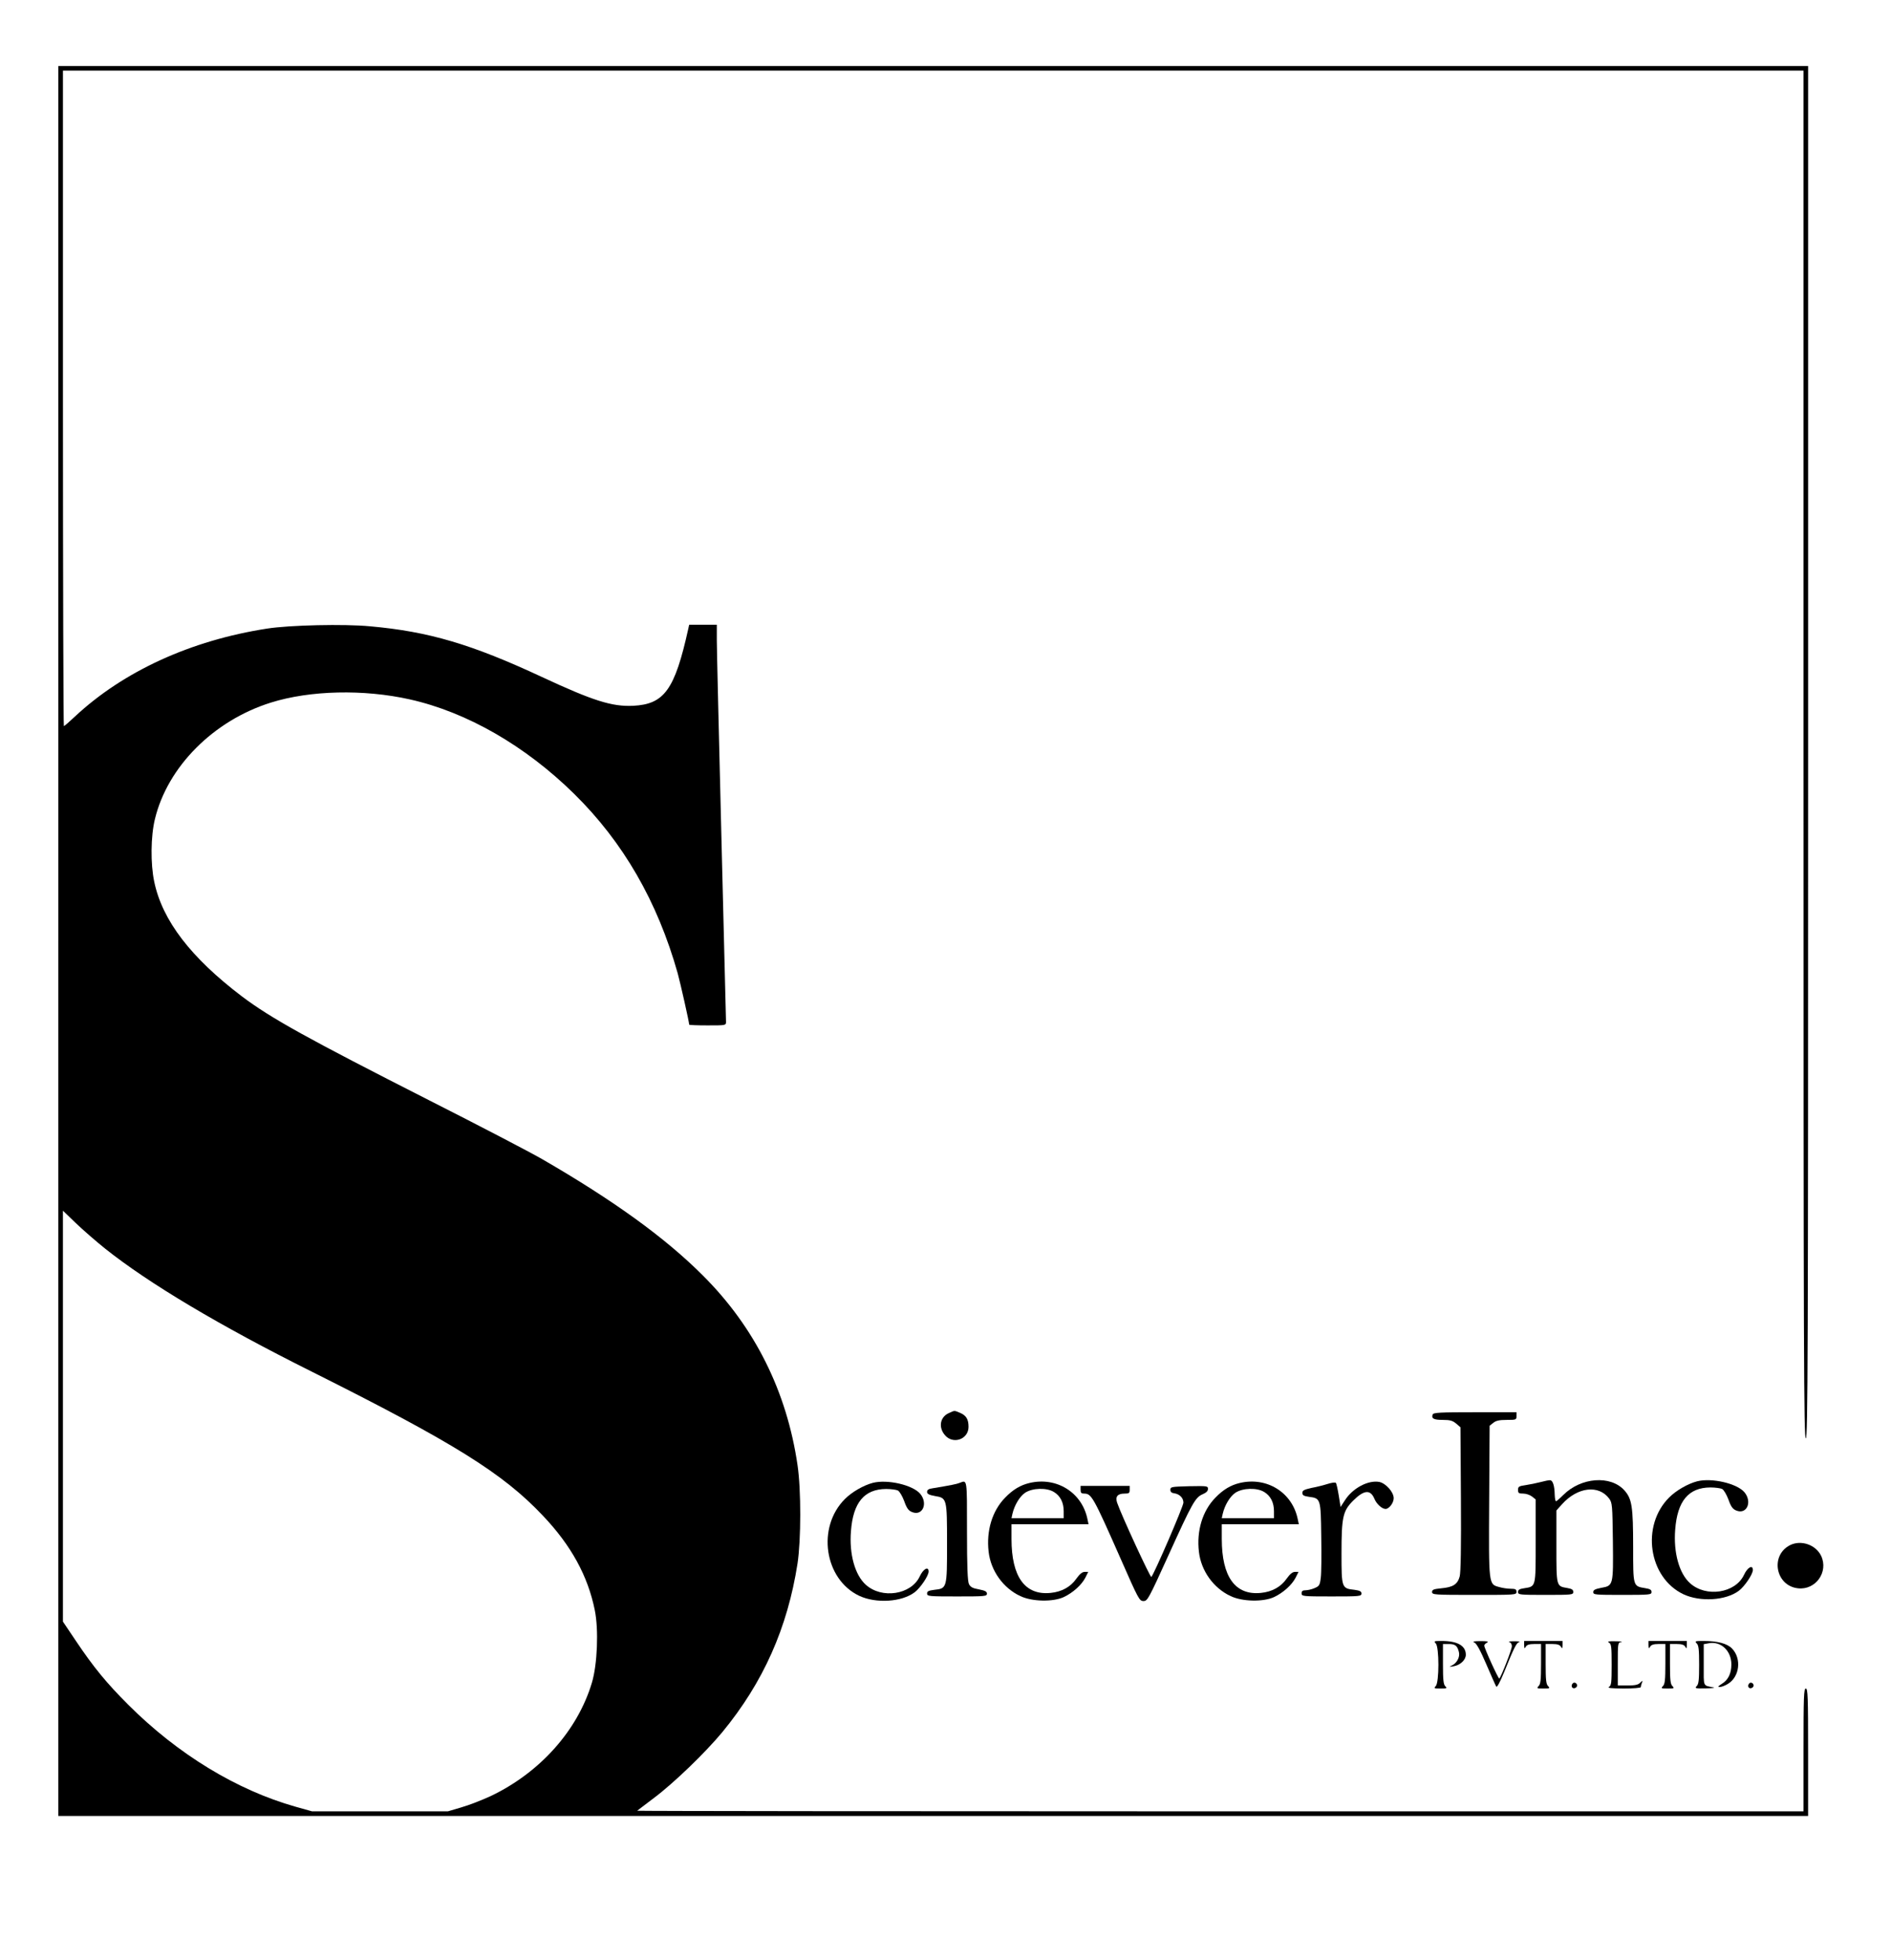 <?xml version="1.0" standalone="no"?>
<!DOCTYPE svg PUBLIC "-//W3C//DTD SVG 20010904//EN"
 "http://www.w3.org/TR/2001/REC-SVG-20010904/DTD/svg10.dtd">
<svg version="1.0" xmlns="http://www.w3.org/2000/svg"
 width="1232pt" height="1277pt" viewBox="0 0 1232 1277"
 preserveAspectRatio="xMidYMid meet">

<g transform="translate(0,1277) scale(0.1,-0.1)"
fill="#000000" stroke="none">
<path d="M380 6640 l0 -5700 5700 0 5700 0 0 415 c0 362 -2 415 -15 415 -13 0
-15 -51 -15 -400 l0 -400 -3802 0 c-2091 0 -3799 2 -3797 4 2 2 51 39 108 82
130 97 337 297 447 430 267 324 425 680 490 1099 23 153 24 478 0 640 -70 480
-278 898 -616 1235 -246 247 -586 492 -1050 760 -80 46 -408 217 -730 380
-797 405 -1034 536 -1224 679 -333 253 -518 494 -571 746 -25 117 -23 297 4
408 82 342 382 643 756 760 255 80 604 88 904 21 372 -83 753 -302 1072 -616
319 -314 542 -700 674 -1168 19 -70 75 -318 75 -335 0 -3 54 -5 120 -5 118 0
120 0 120 23 0 12 -14 553 -30 1202 -16 649 -30 1226 -30 1283 l0 102 -90 0
-90 0 -6 -27 c-88 -397 -156 -491 -360 -501 -137 -6 -259 32 -594 188 -457
213 -737 296 -1120 330 -167 16 -523 8 -670 -15 -497 -77 -936 -278 -1252
-573 -36 -34 -68 -62 -72 -62 -3 0 -6 961 -6 2135 l0 2135 5670 0 5670 0 0
-4455 c0 -3953 2 -4455 15 -4455 13 0 15 503 15 4470 l0 4470 -5700 0 -5700 0
0 -5700z m306 -2005 c284 -226 743 -500 1344 -800 927 -464 1247 -663 1508
-940 184 -194 292 -392 337 -614 26 -127 17 -355 -19 -474 -93 -310 -338 -585
-660 -738 -56 -26 -141 -59 -190 -73 l-88 -26 -442 0 -443 0 -107 30 c-383
108 -768 342 -1091 665 -141 141 -225 243 -341 416 l-84 125 0 1339 0 1338 84
-81 c46 -44 132 -119 192 -167z"/>
<path d="M6183 3565 c-58 -25 -71 -92 -27 -144 53 -63 154 -28 154 54 0 49
-15 74 -55 91 -40 16 -32 17 -72 -1z"/>
<path d="M9334 3555 c-10 -26 7 -35 66 -35 48 0 64 -5 87 -24 l28 -24 3 -466
c2 -312 -1 -479 -8 -506 -14 -51 -43 -70 -120 -77 -50 -5 -60 -9 -60 -24 0
-18 14 -19 275 -19 268 0 275 0 275 20 0 16 -7 20 -37 20 -21 0 -55 5 -75 11
-70 19 -69 8 -66 560 l3 491 24 19 c17 14 39 19 87 19 62 0 64 1 64 25 l0 25
-270 0 c-227 0 -272 -2 -276 -15z"/>
<path d="M10037 3115 c-27 -7 -71 -16 -98 -20 -43 -6 -49 -10 -49 -31 0 -21 5
-24 34 -24 19 0 44 -9 57 -19 l24 -19 0 -272 c0 -305 3 -294 -77 -307 -28 -4
-38 -10 -38 -24 0 -18 11 -19 180 -19 171 0 180 1 180 19 0 15 -10 21 -40 26
-71 12 -70 9 -70 271 l0 234 37 41 c101 112 239 128 307 36 20 -27 21 -44 24
-275 3 -291 3 -292 -76 -306 -40 -8 -52 -14 -52 -28 0 -17 13 -18 190 -18 179
0 190 1 190 19 0 14 -10 20 -42 25 -79 13 -78 10 -78 267 0 266 -8 315 -57
370 -90 100 -283 85 -398 -30 -22 -22 -43 -40 -47 -41 -5 0 -8 19 -9 43 -1 57
-12 92 -29 94 -8 1 -37 -5 -63 -12z"/>
<path d="M11057 3120 c-61 -16 -136 -59 -182 -105 -185 -184 -135 -523 93
-631 109 -51 276 -41 361 23 38 29 91 108 91 135 0 37 -35 18 -58 -32 -56
-119 -247 -148 -351 -54 -71 63 -109 200 -97 349 14 187 87 274 229 275 32 0
67 -5 77 -10 11 -6 29 -37 41 -69 16 -46 28 -62 50 -71 69 -29 107 55 54 119
-49 57 -212 95 -308 71z"/>
<path d="M5687 3110 c-61 -16 -136 -59 -182 -105 -185 -184 -135 -523 93 -631
109 -51 276 -41 361 23 38 29 91 108 91 135 0 37 -35 18 -58 -32 -56 -119
-247 -148 -351 -54 -71 63 -109 200 -97 349 14 187 87 274 229 275 32 0 67 -5
77 -10 11 -6 29 -37 41 -69 16 -46 28 -62 50 -71 69 -29 107 55 54 119 -49 57
-212 95 -308 71z"/>
<path d="M6253 3110 c-19 -8 -59 -16 -180 -36 -23 -3 -33 -10 -33 -23 0 -13
12 -20 52 -27 77 -13 78 -15 78 -310 0 -291 0 -292 -83 -301 -37 -5 -47 -9
-47 -24 0 -18 11 -19 195 -19 182 0 195 1 195 18 0 14 -12 20 -52 28 -41 7
-55 15 -65 34 -9 18 -13 110 -13 348 0 342 2 331 -47 312z"/>
<path d="M6707 3109 c-59 -14 -108 -43 -159 -96 -84 -86 -123 -216 -107 -352
14 -124 95 -237 207 -289 76 -36 212 -39 283 -6 59 28 115 78 140 126 l19 38
-23 0 c-16 0 -33 -14 -55 -45 -37 -53 -95 -85 -167 -92 -167 -17 -255 104
-255 352 l0 95 251 0 251 0 -7 33 c-35 174 -201 278 -378 236z m160 -59 c41
-25 63 -68 63 -125 l0 -45 -170 0 -170 0 6 28 c13 56 47 113 82 137 48 32 141
35 189 5z"/>
<path d="M8077 3109 c-59 -14 -108 -43 -159 -96 -84 -86 -123 -216 -107 -352
14 -124 95 -237 207 -289 76 -36 212 -39 283 -6 59 28 115 78 140 126 l19 38
-23 0 c-16 0 -33 -14 -55 -45 -37 -53 -95 -85 -167 -92 -167 -17 -255 104
-255 352 l0 95 251 0 251 0 -7 33 c-35 174 -201 278 -378 236z m160 -59 c41
-25 63 -68 63 -125 l0 -45 -170 0 -170 0 6 28 c13 56 47 113 82 137 48 32 141
35 189 5z"/>
<path d="M8650 3103 c-25 -8 -72 -20 -105 -26 -49 -11 -60 -17 -60 -32 0 -16
9 -21 43 -26 76 -10 77 -11 80 -257 2 -119 1 -241 -3 -270 -6 -49 -10 -55 -41
-68 -18 -8 -45 -14 -59 -14 -18 0 -25 -5 -25 -20 0 -19 7 -20 195 -20 184 0
195 1 195 19 0 14 -10 19 -45 24 -84 9 -85 12 -85 237 0 238 9 277 76 344 70
70 112 74 138 13 14 -35 50 -67 73 -67 23 0 53 39 53 70 0 40 -51 97 -94 106
-73 13 -174 -41 -224 -120 l-28 -43 -12 75 c-7 42 -15 79 -19 82 -5 4 -28 1
-53 -7z"/>
<path d="M7040 3065 c0 -20 5 -25 23 -25 48 0 60 -21 237 -422 117 -266 123
-278 150 -278 26 0 33 13 163 299 155 342 175 377 223 397 23 10 34 21 34 34
0 20 -5 20 -122 18 -115 -3 -123 -4 -123 -23 0 -14 8 -21 25 -23 35 -5 60 -30
60 -61 0 -24 -191 -466 -209 -484 -6 -6 -193 397 -223 484 -13 39 3 59 48 59
30 0 34 3 34 25 l0 25 -160 0 -160 0 0 -25z"/>
<path d="M11662 2704 c-131 -67 -94 -265 52 -281 115 -13 200 106 151 211 -35
73 -131 106 -203 70z"/>
<path d="M9354 2064 c23 -23 23 -255 0 -278 -14 -15 -11 -16 31 -16 42 0 45 2
31 15 -12 13 -15 42 -15 145 l0 130 38 0 c42 0 56 -11 66 -53 8 -32 -14 -73
-48 -88 -18 -8 -16 -9 13 -4 43 7 80 41 80 75 0 59 -54 90 -158 90 -49 0 -52
-1 -38 -16z"/>
<path d="M9605 2070 c14 -5 39 -50 78 -141 32 -74 61 -140 65 -146 5 -8 24 27
52 95 65 161 80 190 98 195 9 3 -5 5 -33 5 -27 0 -42 -2 -32 -5 10 -3 17 -14
17 -27 0 -21 -69 -198 -82 -211 -5 -5 -98 198 -98 215 0 5 8 14 18 19 13 8 2
10 -43 10 -42 0 -54 -3 -40 -9z"/>
<path d="M9930 2053 c1 -24 2 -25 11 -10 7 12 23 17 54 17 l45 0 0 -129 c0
-104 -3 -133 -16 -145 -14 -15 -11 -16 31 -16 42 0 45 1 31 16 -13 12 -16 41
-16 145 l0 129 45 0 c31 0 47 -5 54 -17 9 -15 10 -14 11 10 l0 27 -125 0 -125
0 0 -27z"/>
<path d="M10483 2069 c15 -9 17 -27 17 -144 0 -117 -2 -135 -17 -144 -13 -8
13 -10 95 -11 61 0 112 4 112 9 0 5 3 18 7 28 7 17 6 17 -11 1 -13 -14 -34
-18 -82 -18 l-64 0 0 139 c0 137 0 140 23 144 12 2 -5 5 -38 5 -45 1 -56 -1
-42 -9z"/>
<path d="M10740 2053 c1 -24 2 -25 11 -10 7 12 23 17 54 17 l45 0 0 -129 c0
-104 -3 -133 -16 -145 -14 -15 -11 -16 31 -16 42 0 45 1 31 16 -13 12 -16 41
-16 145 l0 129 45 0 c31 0 47 -5 54 -17 9 -15 10 -14 11 10 l0 27 -125 0 -125
0 0 -27z"/>
<path d="M11054 2064 c13 -12 16 -40 16 -139 0 -99 -3 -127 -16 -139 -14 -15
-9 -16 58 -15 40 1 64 3 53 6 -72 15 -65 -1 -65 148 l0 134 33 6 c79 15 147
-49 147 -138 0 -59 -21 -102 -63 -127 -25 -16 -28 -20 -12 -20 11 0 34 9 52
20 77 46 91 165 27 231 -31 32 -94 49 -185 49 -55 0 -59 -1 -45 -16z"/>
<path d="M10247 1804 c-14 -14 -7 -35 11 -32 9 2 17 10 17 17 0 16 -18 25 -28
15z"/>
<path d="M11397 1804 c-14 -14 -7 -35 11 -32 9 2 17 10 17 17 0 16 -18 25 -28
15z"/>
</g>
</svg>
